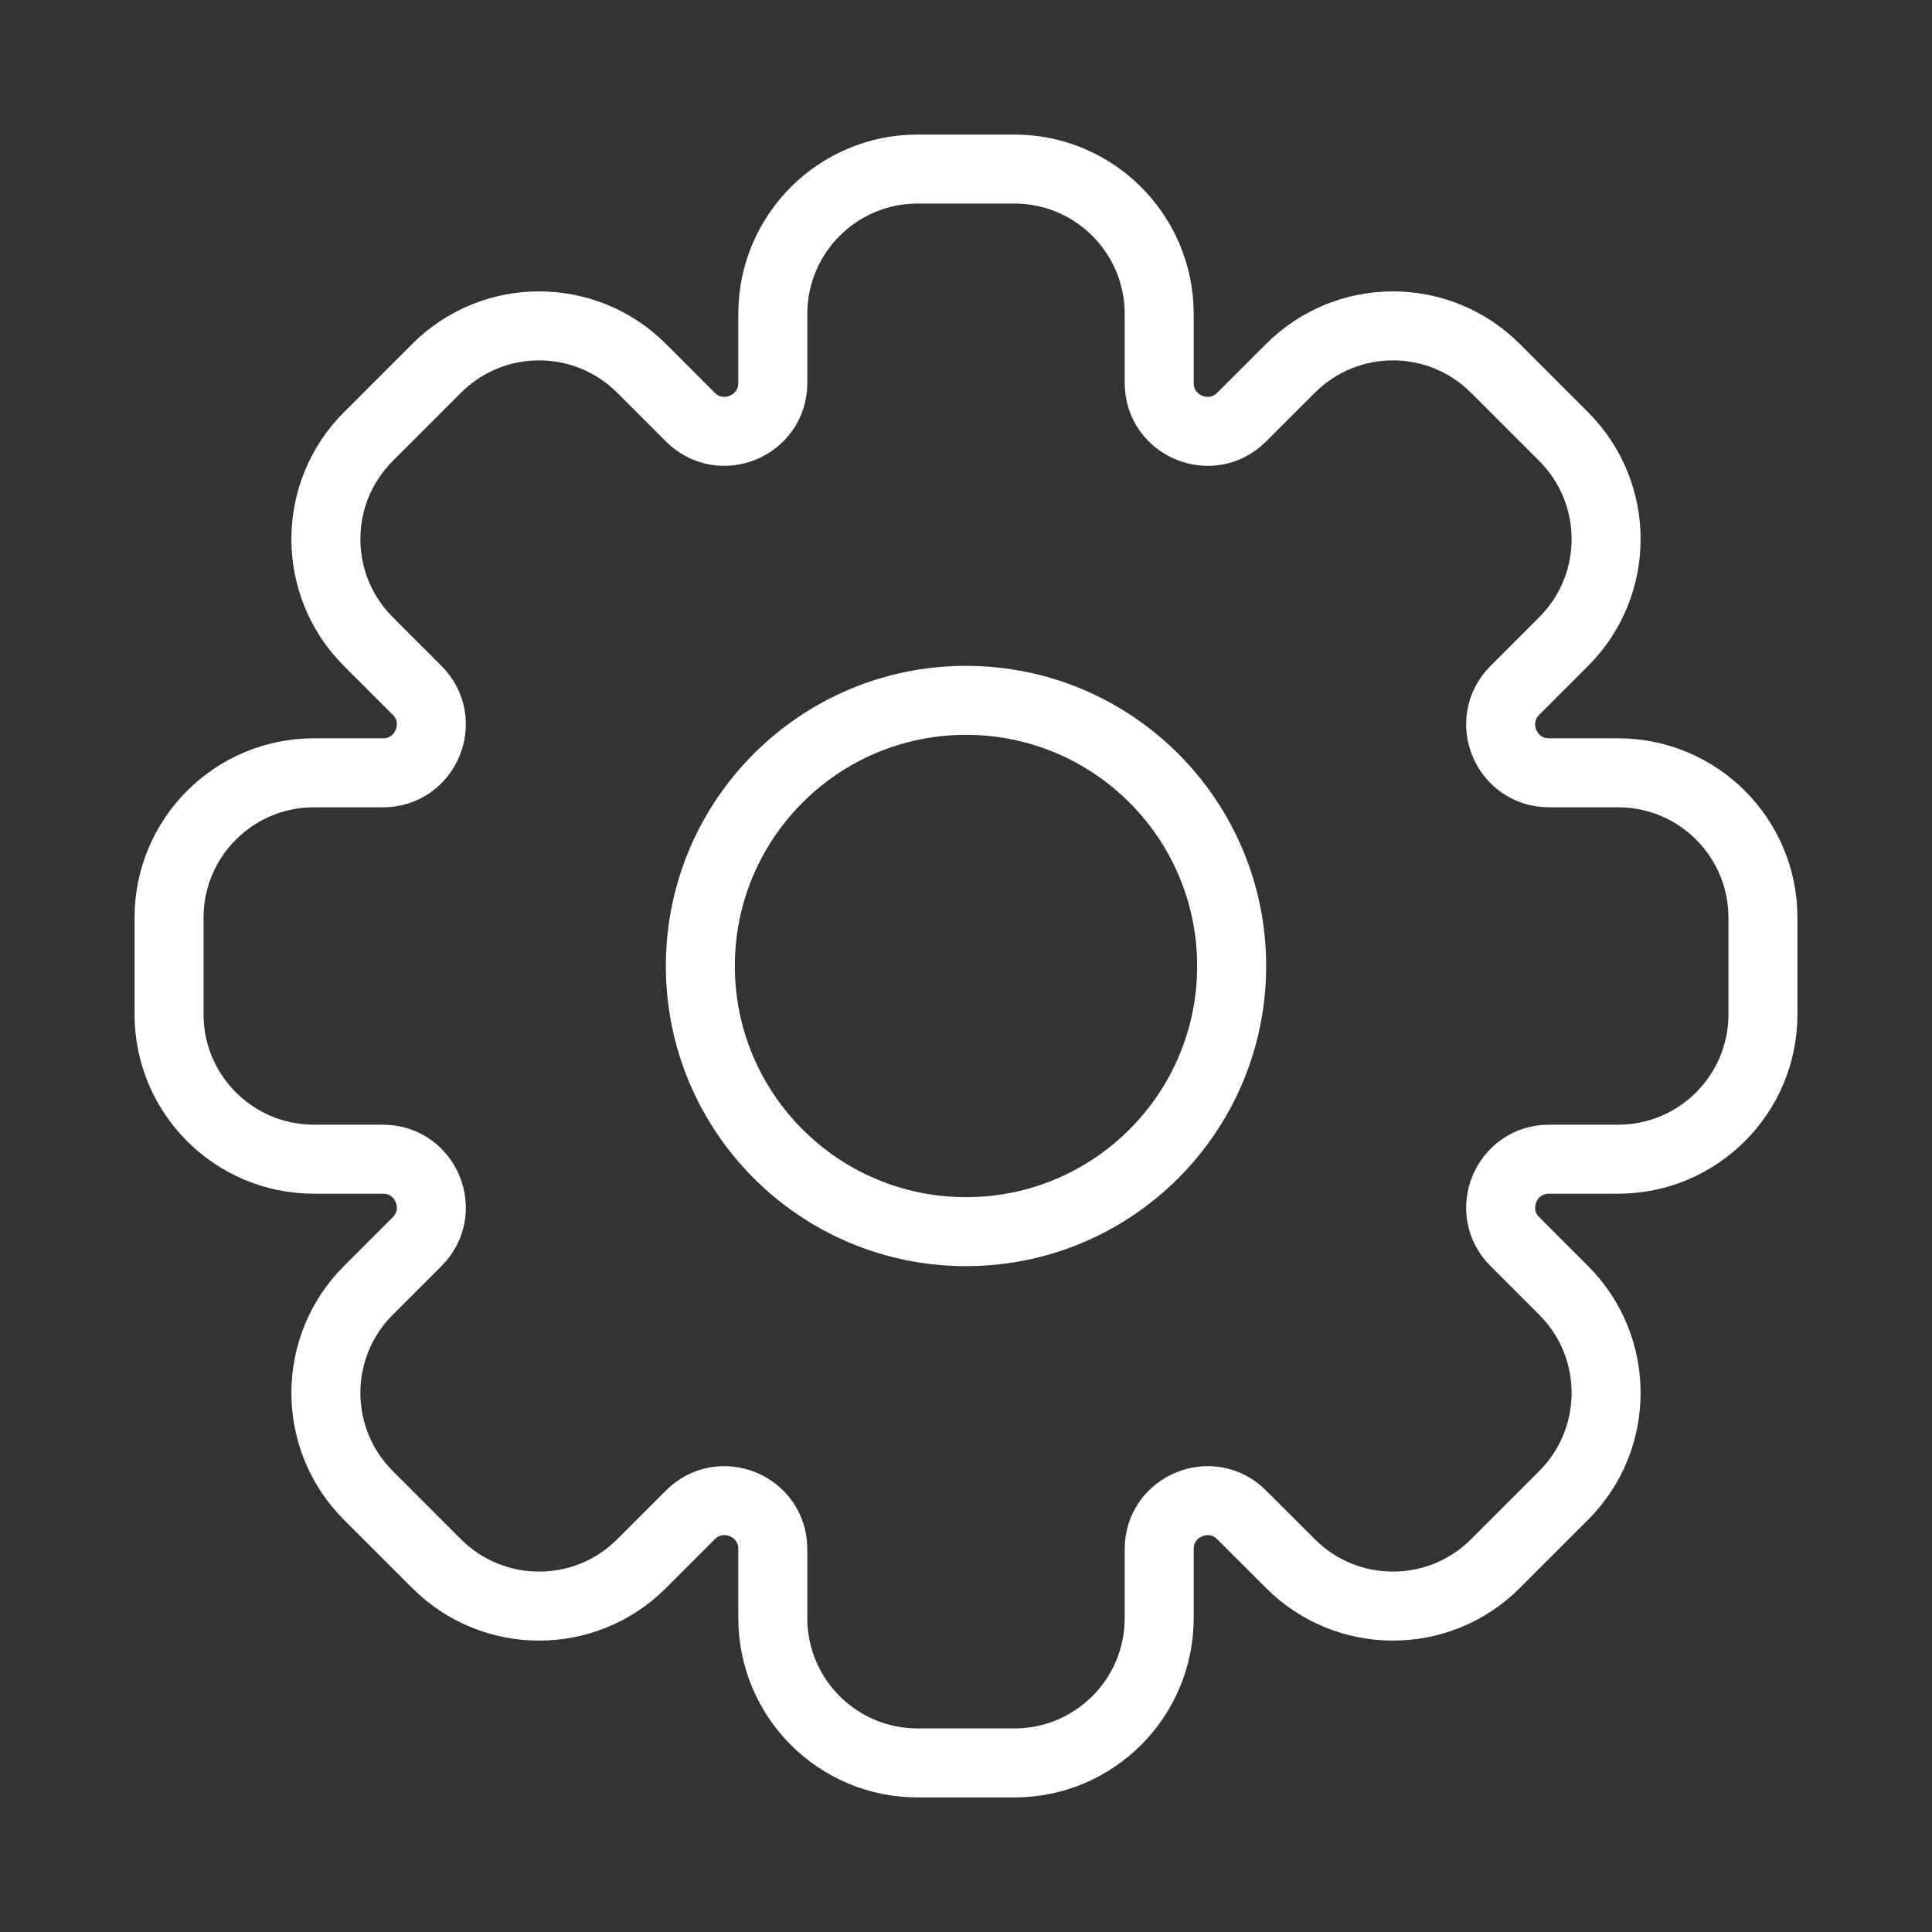 <svg width="28" height="28" viewBox="0 0 28 28" fill="none" xmlns="http://www.w3.org/2000/svg">
<rect x="0" y="0" width="28" height="28" fill="#333333" stroke="none"/>
<path d="M16.8 4.55C16.8 3.39 15.86 2.45 14.7 2.45H13.3C12.14 2.45 11.2 3.39 11.2 4.55V5.55C11.2 6.174 10.446 6.486 10.005 6.045L9.298 5.338C8.478 4.518 7.148 4.518 6.328 5.338L5.338 6.328C4.518 7.148 4.518 8.478 5.338 9.298L6.045 10.005C6.486 10.446 6.174 11.2 5.55 11.2L4.55 11.2C3.39 11.2 2.45 12.14 2.45 13.3L2.45 14.7C2.45 15.86 3.39 16.8 4.55 16.8H5.55C6.174 16.8 6.486 17.554 6.045 17.995L5.338 18.702C4.518 19.522 4.518 20.852 5.338 21.672L6.328 22.662C7.148 23.482 8.478 23.482 9.298 22.662L10.005 21.955C10.446 21.514 11.2 21.826 11.2 22.45V23.45C11.2 24.61 12.14 25.55 13.3 25.55H14.7C15.86 25.55 16.8 24.61 16.8 23.45V22.45C16.8 21.826 17.554 21.514 17.995 21.955L18.703 22.662C19.523 23.482 20.852 23.482 21.672 22.662L22.662 21.672C23.482 20.852 23.482 19.522 22.662 18.702L21.955 17.995C21.514 17.554 21.826 16.8 22.45 16.8H23.45C24.61 16.8 25.55 15.86 25.55 14.7V13.3C25.55 12.14 24.61 11.2 23.45 11.2L22.45 11.2C21.826 11.2 21.514 10.446 21.955 10.005L22.662 9.298C23.482 8.478 23.482 7.148 22.662 6.328L21.672 5.338C20.852 4.518 19.523 4.518 18.703 5.338L17.995 6.045C17.554 6.486 16.8 6.174 16.8 5.55V4.55Z" stroke="white" stroke-linejoin="round"/>
<path d="M17.85 14C17.85 16.126 16.127 17.85 14 17.85C11.874 17.85 10.15 16.126 10.15 14C10.15 11.874 11.874 10.15 14 10.15C16.127 10.15 17.85 11.874 17.85 14Z" stroke="white" stroke-linejoin="round"/>
</svg>
